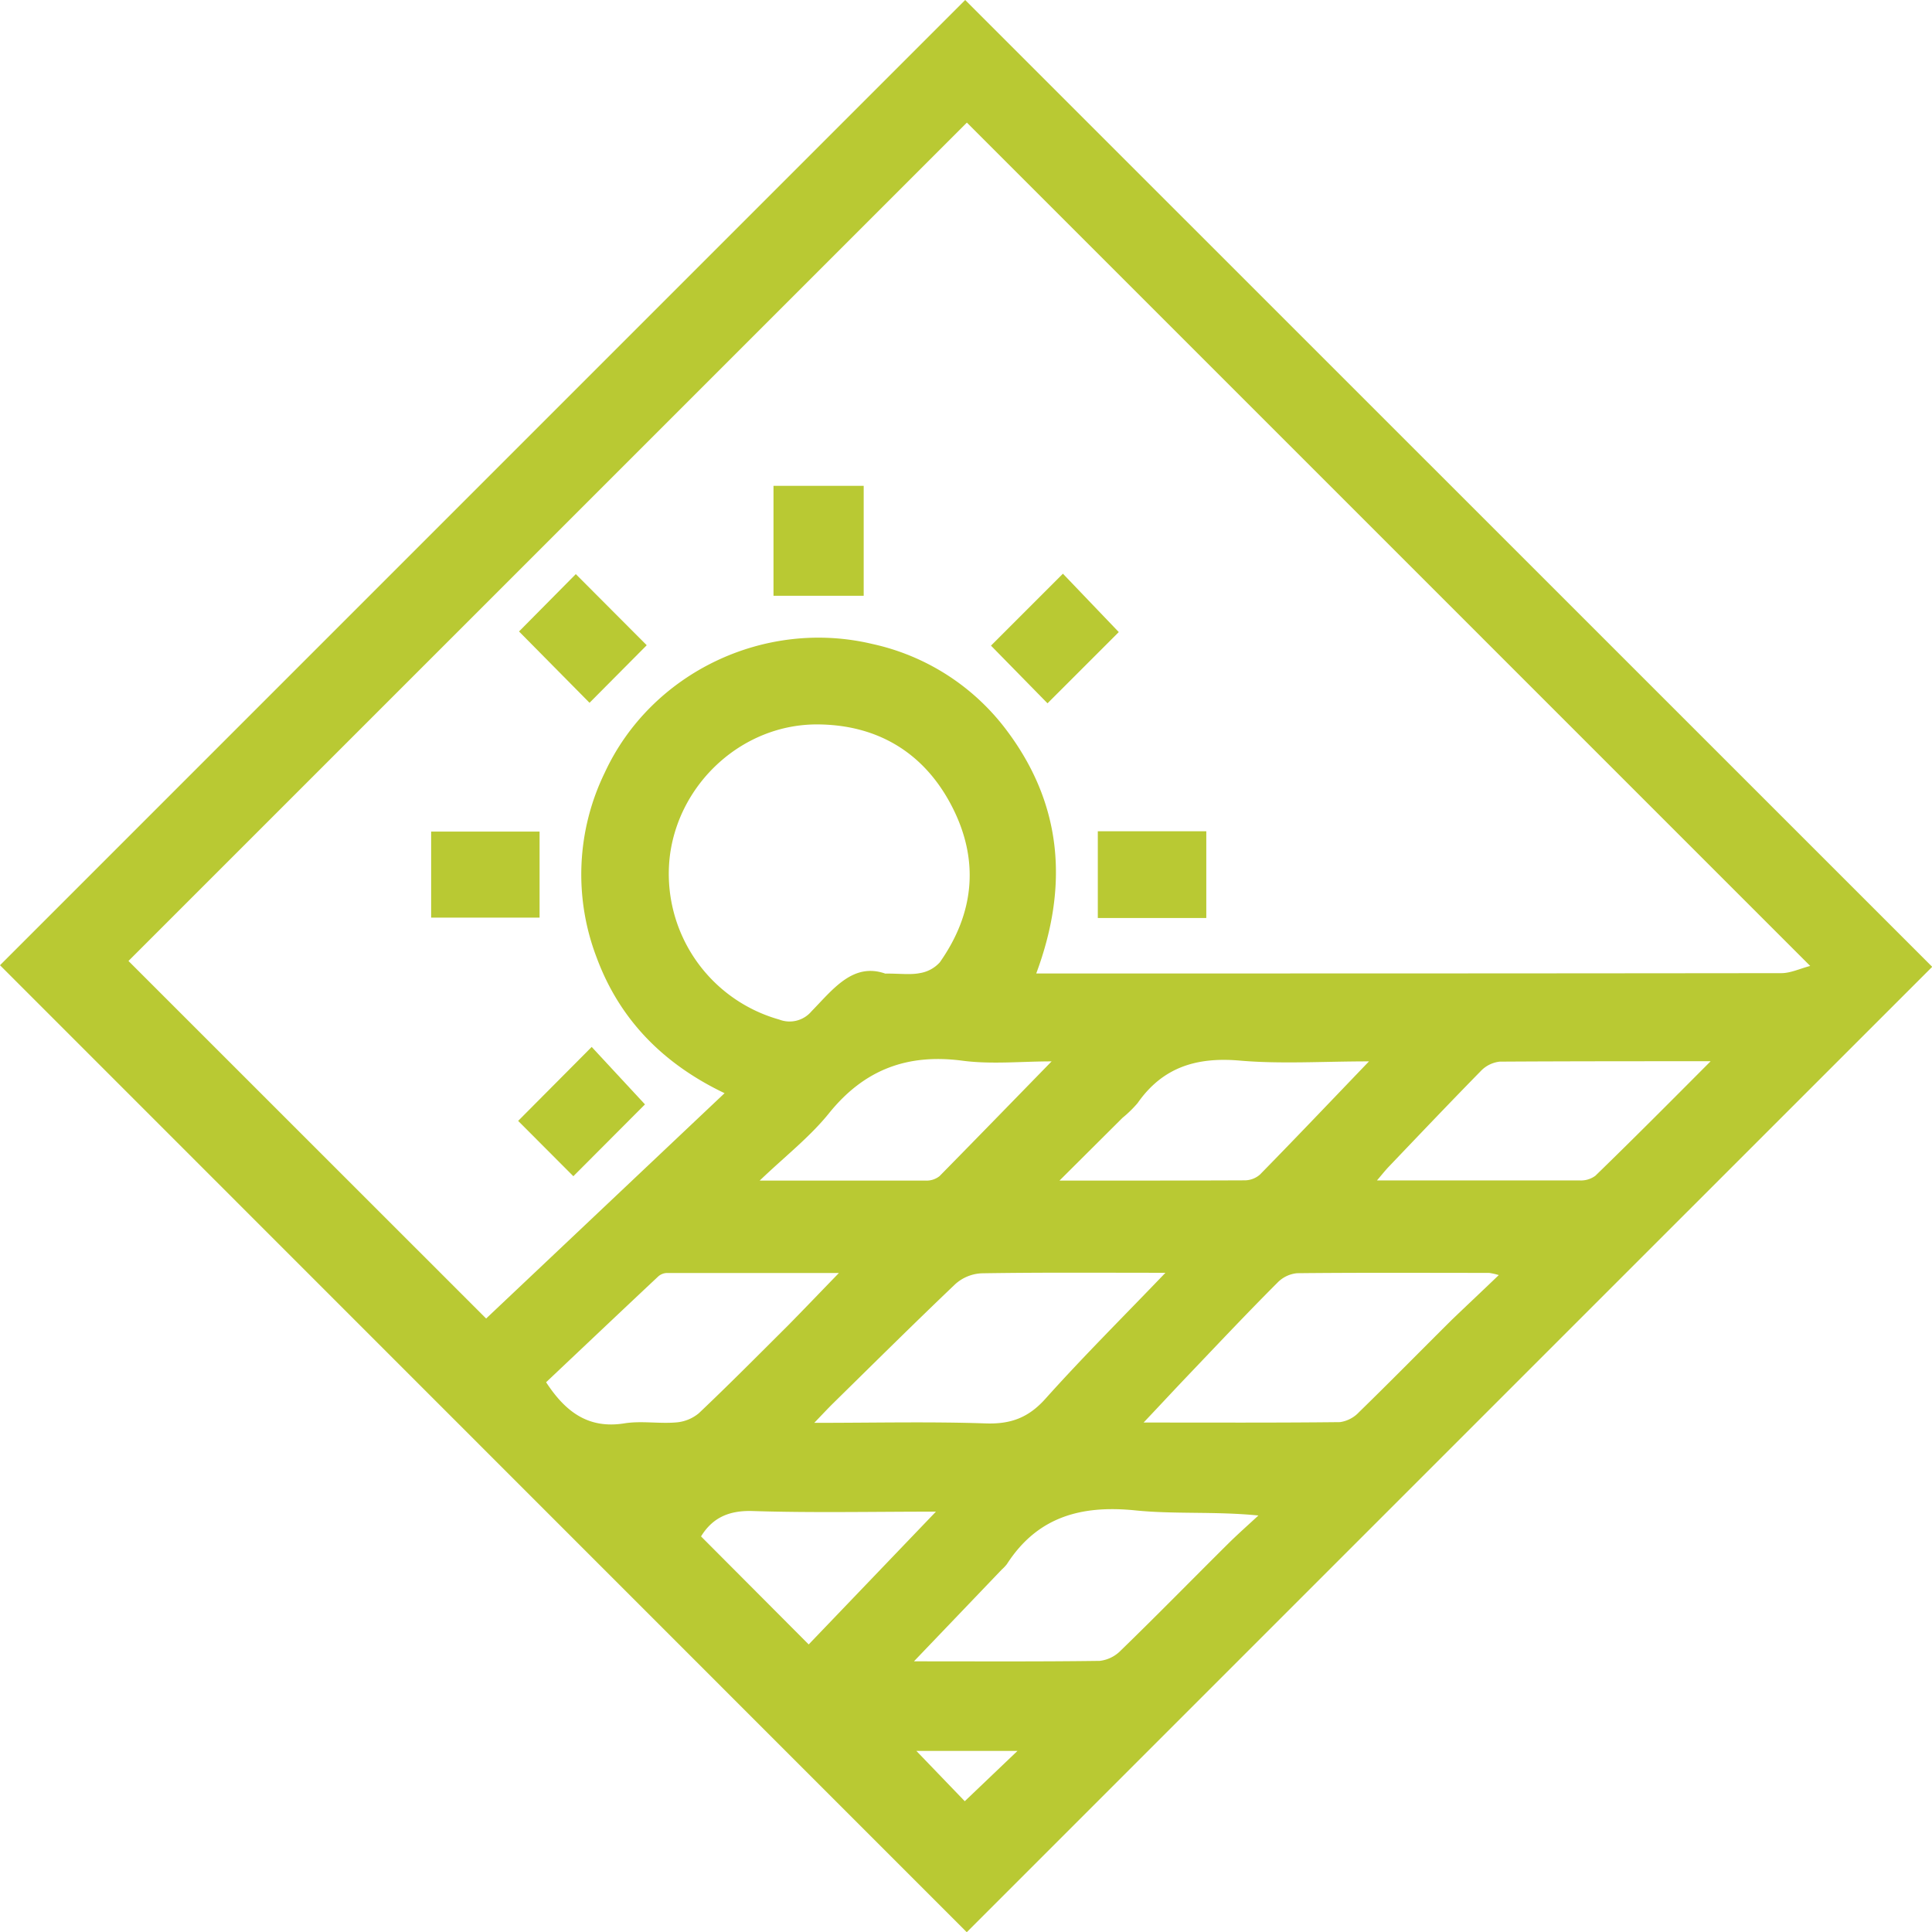 <svg xmlns="http://www.w3.org/2000/svg" viewBox="0 0 375.96 375.97"><defs><style>.cls-1{fill:#b9c933;}</style></defs><g id="Layer_2" data-name="Layer 2"><g id="Layer_1-2" data-name="Layer 1"><path class="cls-1" d="M188.13,376,0,187.83,187.82,0,376,188.14Q282.71,281.41,188.13,376ZM25,187l69.6,69.58L141,212.73c-11.91-5.69-20.41-14.27-24.9-26.41a45.22,45.22,0,0,1,1.6-36c9-19.41,31.1-30,52.08-25a44.5,44.5,0,0,1,26.17,16.88c10.82,14.44,12,30.3,5.7,47.23H243q51.83,0,103.65-.06c1.8,0,3.6-.88,5.61-1.4L188.15,23.86Zm147.34,2.45c2.89,0,4.82.27,6.62-.08a6.65,6.65,0,0,0,3.92-2.1c6.77-9.6,7.73-19.93,2.36-30.35s-14.41-15.84-26-15.95c-14.64-.15-27.19,11.36-28.91,25.77a29.46,29.46,0,0,0,21.3,31.66,5.57,5.57,0,0,0,6.29-1.61C162.09,192.53,166,187.21,172.33,189.48Zm119.3,58.67a13.3,13.3,0,0,0-1.86-.42c-12.46,0-24.91-.07-37.36.06a6.09,6.09,0,0,0-3.77,1.78c-6,6-11.79,12.16-17.63,18.28-2.68,2.81-5.31,5.66-8.48,9,13.36,0,25.79.06,38.22-.08a6.29,6.29,0,0,0,3.71-1.95c6.07-5.91,12-11.95,18-17.91C285.35,254.11,288.31,251.35,291.63,248.15Zm-64.87-.44c-12.44,0-24.1-.09-35.75.1a8.21,8.21,0,0,0-5.13,2.11c-8,7.62-15.89,15.45-23.8,23.22-1.08,1.07-2.12,2.19-3.64,3.77,11.7,0,22.53-.26,33.35.11,4.87.17,8.32-1.1,11.62-4.78C210.77,264,218.59,256.24,226.76,247.71Zm-48.92,75.61c12.71,0,24.43.07,36.15-.09a6.78,6.78,0,0,0,4.08-2c7-6.79,13.79-13.73,20.69-20.58,2-2,4.07-3.81,6.11-5.71-8.41-.84-16.29-.21-24-1-10.48-1.05-19,1.24-24.94,10.46a8,8,0,0,1-1,1.06Zm155-116.78c-14.36,0-27.67,0-41,.08a6,6,0,0,0-3.74,1.88c-6,6.12-11.93,12.36-17.86,18.57-.7.73-1.32,1.53-2.3,2.67,13.6,0,26.55,0,39.5,0a4.71,4.71,0,0,0,3-.91C317.8,221.67,325,214.43,332.86,206.54ZM163.25,247.72c-11.49,0-22.5,0-33.51,0a2.65,2.65,0,0,0-1.66.68c-7.32,6.87-14.6,13.77-21.81,20.58,3.74,5.72,8.18,9.13,15.23,8,3.28-.53,6.72.1,10.06-.18A7.84,7.84,0,0,0,136,275c5.87-5.56,11.56-11.31,17.28-17C156.52,254.71,159.66,251.42,163.25,247.72ZM266.4,206.54c-9,0-17.14.54-25.11-.15-8.37-.73-15,1.23-19.92,8.27a22.68,22.68,0,0,1-2.93,2.86l-12.27,12.22c12.7,0,24.39,0,36.07-.05a4.53,4.53,0,0,0,2.95-1.13C252.06,221.55,258.82,214.44,266.4,206.54Zm-61.76,0c-5.91,0-11.71.61-17.34-.13-10.77-1.42-19.15,1.74-26,10.25-3.73,4.62-8.55,8.37-13.47,13.08,11.43,0,21.88,0,32.32,0a4.07,4.07,0,0,0,2.68-.87C190.05,221.53,197.22,214.15,204.64,206.54ZM157.37,320l24.76-25.84c-12.52,0-24.13.25-35.71-.12-4.69-.14-7.82,1.39-10,4.94Zm30.37,30.51L198,340.72H178.32Z"/><path class="cls-1" d="M150.52,115.94V94.54h17.55v21.4Z"/><path class="cls-1" d="M213.63,161.76h21.11v16.88H213.63Z"/><path class="cls-1" d="M83.9,178.57V161.82H105v16.75Z"/><path class="cls-1" d="M112.05,111.72l13.8,13.84-11.13,11.2L101,122.88Z"/><path class="cls-1" d="M111.57,228.89c-3.57-3.58-7.34-7.35-10.74-10.77l14.31-14.39,10.37,11.18Z"/><path class="cls-1" d="M203.84,136.86c-3.71-3.78-7.51-7.68-11-11.22,4.17-4.18,9.08-9.08,14-14L217.71,123C213.18,127.54,208.28,132.42,203.84,136.86Z"/></g></g></svg>